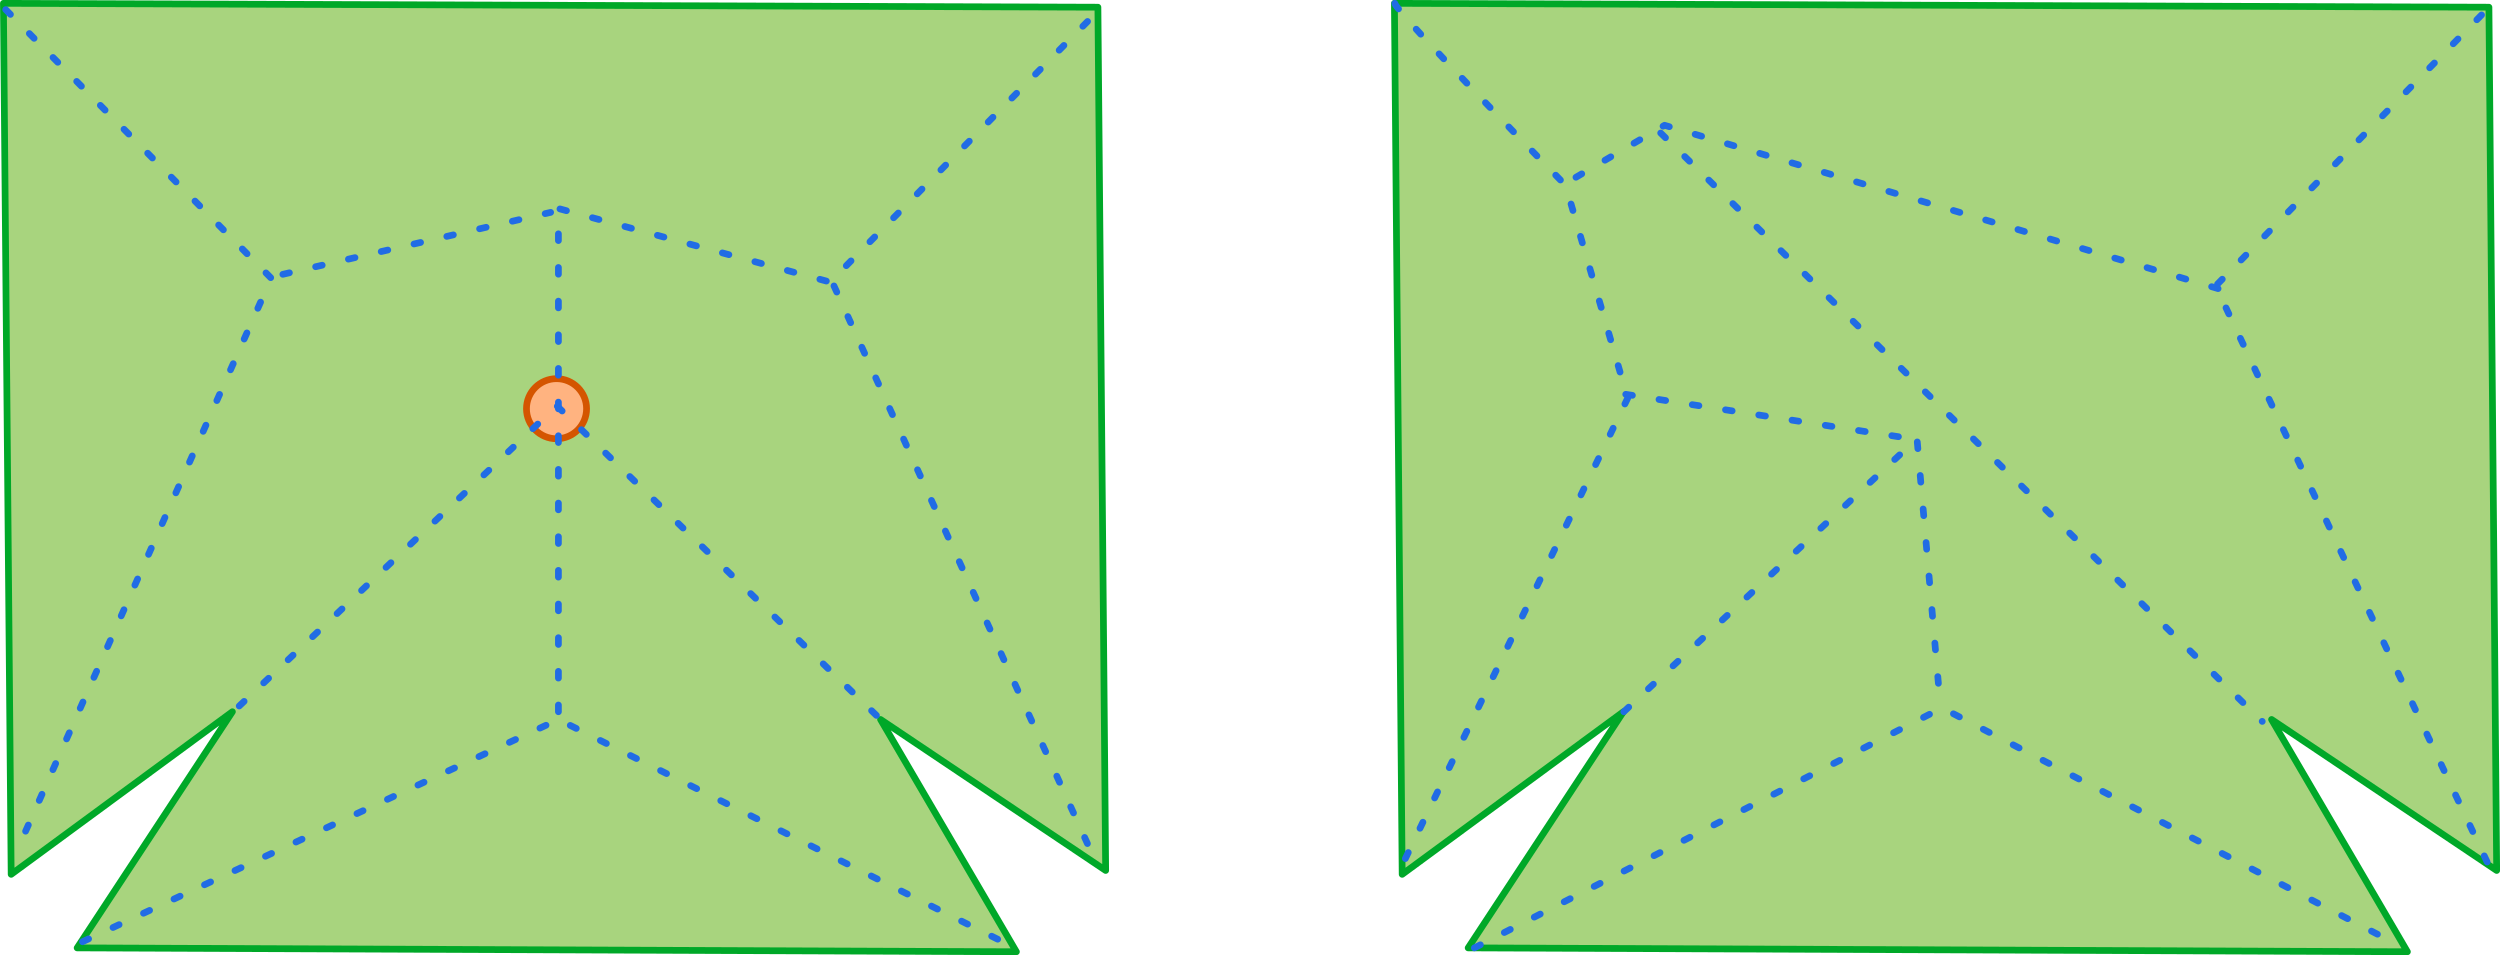 <?xml version="1.0" encoding="UTF-8" standalone="no"?>
<!-- Created with Inkscape (http://www.inkscape.org/) -->

<svg
   xmlns:dc="http://purl.org/dc/elements/1.1/"
   xmlns:cc="http://creativecommons.org/ns#"
   xmlns:rdf="http://www.w3.org/1999/02/22-rdf-syntax-ns#"
   xmlns:svg="http://www.w3.org/2000/svg"
   xmlns="http://www.w3.org/2000/svg"
   xmlns:sodipodi="http://sodipodi.sourceforge.net/DTD/sodipodi-0.dtd"
   xmlns:inkscape="http://www.inkscape.org/namespaces/inkscape"
   width="371.407"
   height="141.881"
   id="svg2"
   version="1.1"
   inkscape:version="0.48.3.1 r9886"
   sodipodi:docname="skel_reflex_combine.svg">
  <defs
     id="defs4" />
  <sodipodi:namedview
     id="base"
     pagecolor="#ffffff"
     bordercolor="#666666"
     borderopacity="1.0"
     inkscape:pageopacity="0.0"
     inkscape:pageshadow="2"
     inkscape:zoom="1.4"
     inkscape:cx="184.87019"
     inkscape:cy="79.473193"
     inkscape:document-units="px"
     inkscape:current-layer="layer1"
     showgrid="false"
     fit-margin-top="0"
     fit-margin-left="0"
     fit-margin-right="0"
     fit-margin-bottom="0"
     inkscape:window-width="1072"
     inkscape:window-height="434"
     inkscape:window-x="1948"
     inkscape:window-y="115"
     inkscape:window-maximized="0" />
  <g
     inkscape:label="Layer 1"
     inkscape:groupmode="layer"
     id="layer1"
     transform="translate(-26.187,-23.713)">
    <path
       style="color:#000000;fill:#a8d47e;fill-opacity:1;fill-rule:nonzero;stroke:#00a828;stroke-width:1;stroke-linecap:round;stroke-linejoin:round;stroke-miterlimit:4;stroke-opacity:1;stroke-dasharray:none;stroke-dashoffset:0;marker:none;visibility:visible;display:inline;overflow:visible;enable-background:accumulate"
       d="m 26.693,24.209 1.153,129.397 32.866,-24.154 -23.064,35.081 139.537,0.575 -20.181,-34.506 33.443,22.429 -1.153,-128.246 z"
       id="path3048"
       inkscape:connector-curvature="0" />
    <path
       sodipodi:type="arc"
       style="color:#000000;fill:#ffb380;stroke:#d45500;stroke-width:1;stroke-linecap:round;stroke-linejoin:round;stroke-miterlimit:4;stroke-opacity:1;stroke-dasharray:none;stroke-dashoffset:0;marker:none;visibility:visible;display:inline;overflow:visible;enable-background:accumulate"
       id="path3199"
       sodipodi:cx="81.964287"
       sodipodi:cy="60.095451"
       sodipodi:rx="4.4642859"
       sodipodi:ry="4.4642859"
       d="m 86.429,60.095 c 0,2.466 -1.999,4.464 -4.464,4.464 -2.466,0 -4.464,-1.999 -4.464,-4.464 0,-2.466 1.999,-4.464 4.464,-4.464 2.466,0 4.464,1.999 4.464,4.464 z"
       transform="translate(26.901,24.338)" />
    <path
       style="color:#000000;fill:none;stroke:#216ce5;stroke-width:1;stroke-linecap:round;stroke-linejoin:round;stroke-miterlimit:4;stroke-opacity:1;stroke-dasharray:1, 4;stroke-dashoffset:0;marker:none;visibility:visible;display:inline;overflow:visible;enable-background:accumulate"
       d="M 27.035,25.141 66.478,65.041 28.422,150.73"
       id="path3050"
       inkscape:connector-curvature="0"
       sodipodi:nodetypes="ccc" />
    <path
       style="color:#000000;fill:none;stroke:#216ce5;stroke-width:1;stroke-linecap:round;stroke-linejoin:round;stroke-miterlimit:4;stroke-opacity:1;stroke-dasharray:1, 4;stroke-dashoffset:0;marker:none;visibility:visible;display:inline;overflow:visible;enable-background:accumulate"
       d="m 38.444,163.621 70.702,-33.019 66.886,33.455"
       id="path3052"
       inkscape:connector-curvature="0"
       sodipodi:nodetypes="ccc" />
    <path
       style="color:#000000;fill:none;stroke:#216ce5;stroke-width:1;stroke-linecap:round;stroke-linejoin:round;stroke-miterlimit:4;stroke-opacity:1;stroke-dasharray:1, 4;stroke-dashoffset:0;marker:none;visibility:visible;display:inline;overflow:visible;enable-background:accumulate"
       d="m 109.146,129.452 0,-74.762 40.362,10.927 39.209,-39.682"
       id="path3054"
       inkscape:connector-curvature="0" />
    <path
       style="color:#000000;fill:none;stroke:#216ce5;stroke-width:1;stroke-linecap:round;stroke-linejoin:round;stroke-miterlimit:4;stroke-opacity:1;stroke-dasharray:1, 4;stroke-dashoffset:0;marker:none;visibility:visible;display:inline;overflow:visible;enable-background:accumulate"
       d="m 150.085,66.191 39.209,86.264"
       id="path3056"
       inkscape:connector-curvature="0" />
    <path
       style="color:#000000;fill:none;stroke:#216ce5;stroke-width:1;stroke-linecap:round;stroke-linejoin:round;stroke-miterlimit:4;stroke-opacity:1;stroke-dasharray:1, 4;stroke-dashoffset:0;marker:none;visibility:visible;display:inline;overflow:visible;enable-background:accumulate"
       d="M 61.727,128.598 108.927,84.019 156.428,130.027"
       id="path3058"
       inkscape:connector-curvature="0"
       sodipodi:nodetypes="ccc" />
    <path
       style="color:#000000;fill:none;stroke:#216ce5;stroke-width:1;stroke-linecap:round;stroke-linejoin:round;stroke-miterlimit:4;stroke-opacity:1;stroke-dasharray:1, 4;stroke-dashoffset:0;marker:none;visibility:visible;display:inline;overflow:visible;enable-background:accumulate"
       d="m 68.208,64.466 39.785,-9.202"
       id="path3060"
       inkscape:connector-curvature="0" />
    <path
       inkscape:connector-curvature="0"
       id="path3062"
       d="m 233.346,24.209 1.153,129.397 32.866,-24.154 -23.064,35.081 139.537,0.575 -20.181,-34.506 33.443,22.429 -1.153,-128.246 z"
       style="color:#000000;fill:#a8d47e;fill-opacity:1;fill-rule:nonzero;stroke:#00a828;stroke-width:1;stroke-linecap:round;stroke-linejoin:round;stroke-miterlimit:4;stroke-opacity:1;stroke-dasharray:none;stroke-dashoffset:0;marker:none;visibility:visible;display:inline;overflow:visible;enable-background:accumulate" />
    <path
       style="color:#000000;fill:none;stroke:#216ce5;stroke-width:1;stroke-linecap:round;stroke-linejoin:round;stroke-miterlimit:4;stroke-opacity:1;stroke-dasharray:1, 4;stroke-dashoffset:0;marker:none;visibility:visible;display:inline;overflow:visible;enable-background:accumulate"
       d="m 233.404,24.209 c 0,1.15 25.37,27.029 25.37,27.029 l 9.226,31.63 -34.019,70.449"
       id="path3064"
       inkscape:connector-curvature="0" />
    <path
       style="color:#000000;fill:none;stroke:#216ce5;stroke-width:1;stroke-linecap:round;stroke-linejoin:round;stroke-miterlimit:4;stroke-opacity:1;stroke-dasharray:1, 4;stroke-dashoffset:0;marker:none;visibility:visible;display:inline;overflow:visible;enable-background:accumulate"
       d="m 267.423,129.452 43.559,-40.563 3.462,39.6"
       id="path3068"
       inkscape:connector-curvature="0"
       sodipodi:nodetypes="ccc" />
    <path
       style="color:#000000;fill:none;stroke:#216ce5;stroke-width:1;stroke-linecap:round;stroke-linejoin:round;stroke-miterlimit:4;stroke-opacity:1;stroke-dasharray:1, 4;stroke-dashoffset:0;marker:none;visibility:visible;display:inline;overflow:visible;enable-background:accumulate"
       d="m 245.224,164.532 69.48,-35.656 67.008,34.833"
       id="path3070"
       inkscape:connector-curvature="0"
       sodipodi:nodetypes="ccc" />
    <path
       style="color:#000000;fill:none;stroke:#216ce5;stroke-width:1;stroke-linecap:round;stroke-linejoin:round;stroke-miterlimit:4;stroke-opacity:1;stroke-dasharray:1, 4;stroke-dashoffset:0;marker:none;visibility:visible;display:inline;overflow:visible;enable-background:accumulate"
       d="m 394.852,25.934 -39.497,40.257 40.65,86.264"
       id="path3072"
       inkscape:connector-curvature="0" />
    <path
       style="color:#000000;fill:none;stroke:#216ce5;stroke-width:1;stroke-linecap:round;stroke-linejoin:round;stroke-miterlimit:4;stroke-opacity:1;stroke-dasharray:1, 4;stroke-dashoffset:0;marker:none;visibility:visible;display:inline;overflow:visible;enable-background:accumulate"
       d="m 355.712,66.588 -82.234,-24.263 -14.703,8.626"
       id="path3074"
       inkscape:connector-curvature="0"
       sodipodi:nodetypes="ccc" />
    <path
       style="color:#000000;fill:none;stroke:#216ce5;stroke-width:1;stroke-linecap:round;stroke-linejoin:round;stroke-miterlimit:4;stroke-opacity:1;stroke-dasharray:1, 4;stroke-dashoffset:0;marker:none;visibility:visible;display:inline;overflow:visible;enable-background:accumulate"
       d="M 272.901,43.475 362.274,130.889"
       id="path3076"
       inkscape:connector-curvature="0" />
    <path
       style="color:#000000;fill:none;stroke:#216ce5;stroke-width:1;stroke-linecap:round;stroke-linejoin:round;stroke-miterlimit:4;stroke-opacity:1;stroke-dasharray:1, 4;stroke-dashoffset:0;marker:none;visibility:visible;display:inline;overflow:visible;enable-background:accumulate"
       d="m 267.711,82.294 43.587,6.774"
       id="path3078"
       inkscape:connector-curvature="0"
       sodipodi:nodetypes="cc" />
  </g>
</svg>
